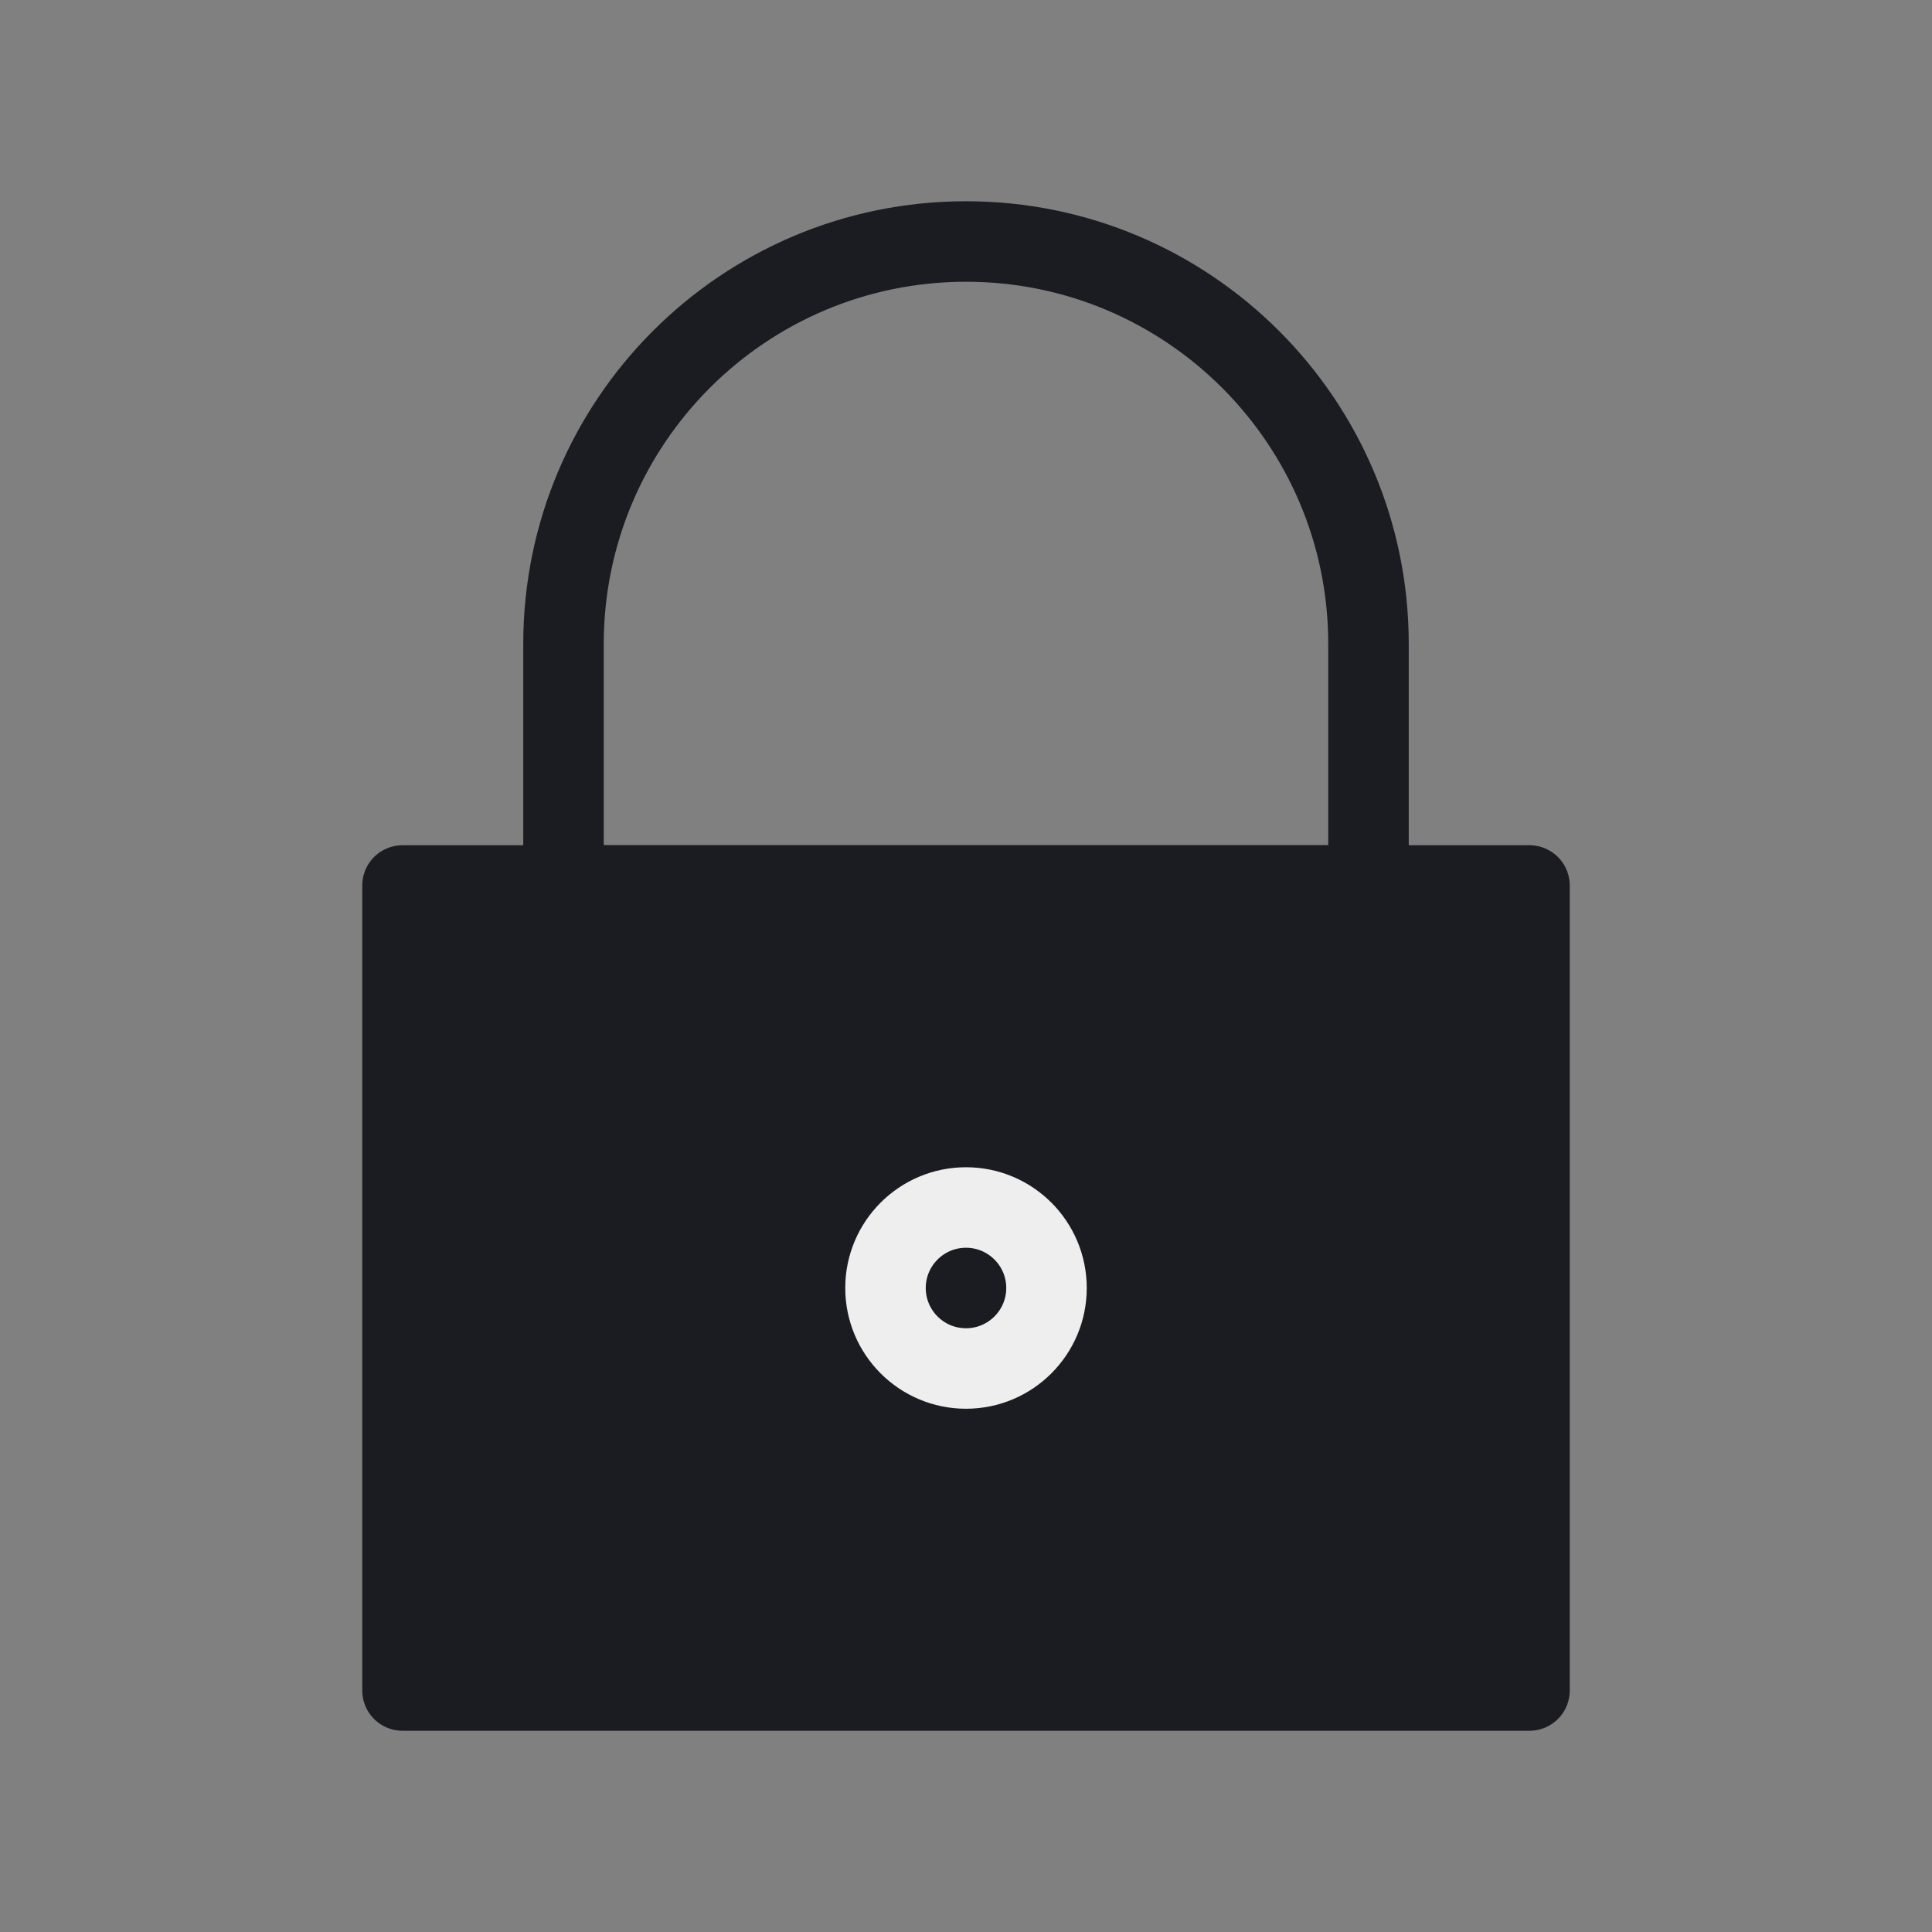 <svg width="24" height="24" viewBox="0 0 24 24" fill="none" xmlns="http://www.w3.org/2000/svg">
<rect x="0" y="0" width="24" height="24" fill="#808080" stroke="none"/>
<g id="lock-alt">
<g id="Icon/lock">
<rect id="Rectangle 2" x="5" y="11" width="14" height="10" fill="#1B1C22" stroke="#1B1C22" stroke-linecap="round" stroke-linejoin="round"/>
<path id="Rectangle 2_2" d="M7 8C7 5.239 9.239 3 12 3V3C14.761 3 17 5.239 17 8V11H7V8Z" stroke="#1B1C22" stroke-linecap="round" stroke-linejoin="round"/>
</g>
<path id="Oval 7" fill-rule="evenodd" clip-rule="evenodd" d="M12 17C12.552 17 13 16.552 13 16C13 15.448 12.552 15 12 15C11.448 15 11 15.448 11 16C11 16.552 11.448 17 12 17Z" stroke="#EEEEEE"/>
</g>
</svg>
